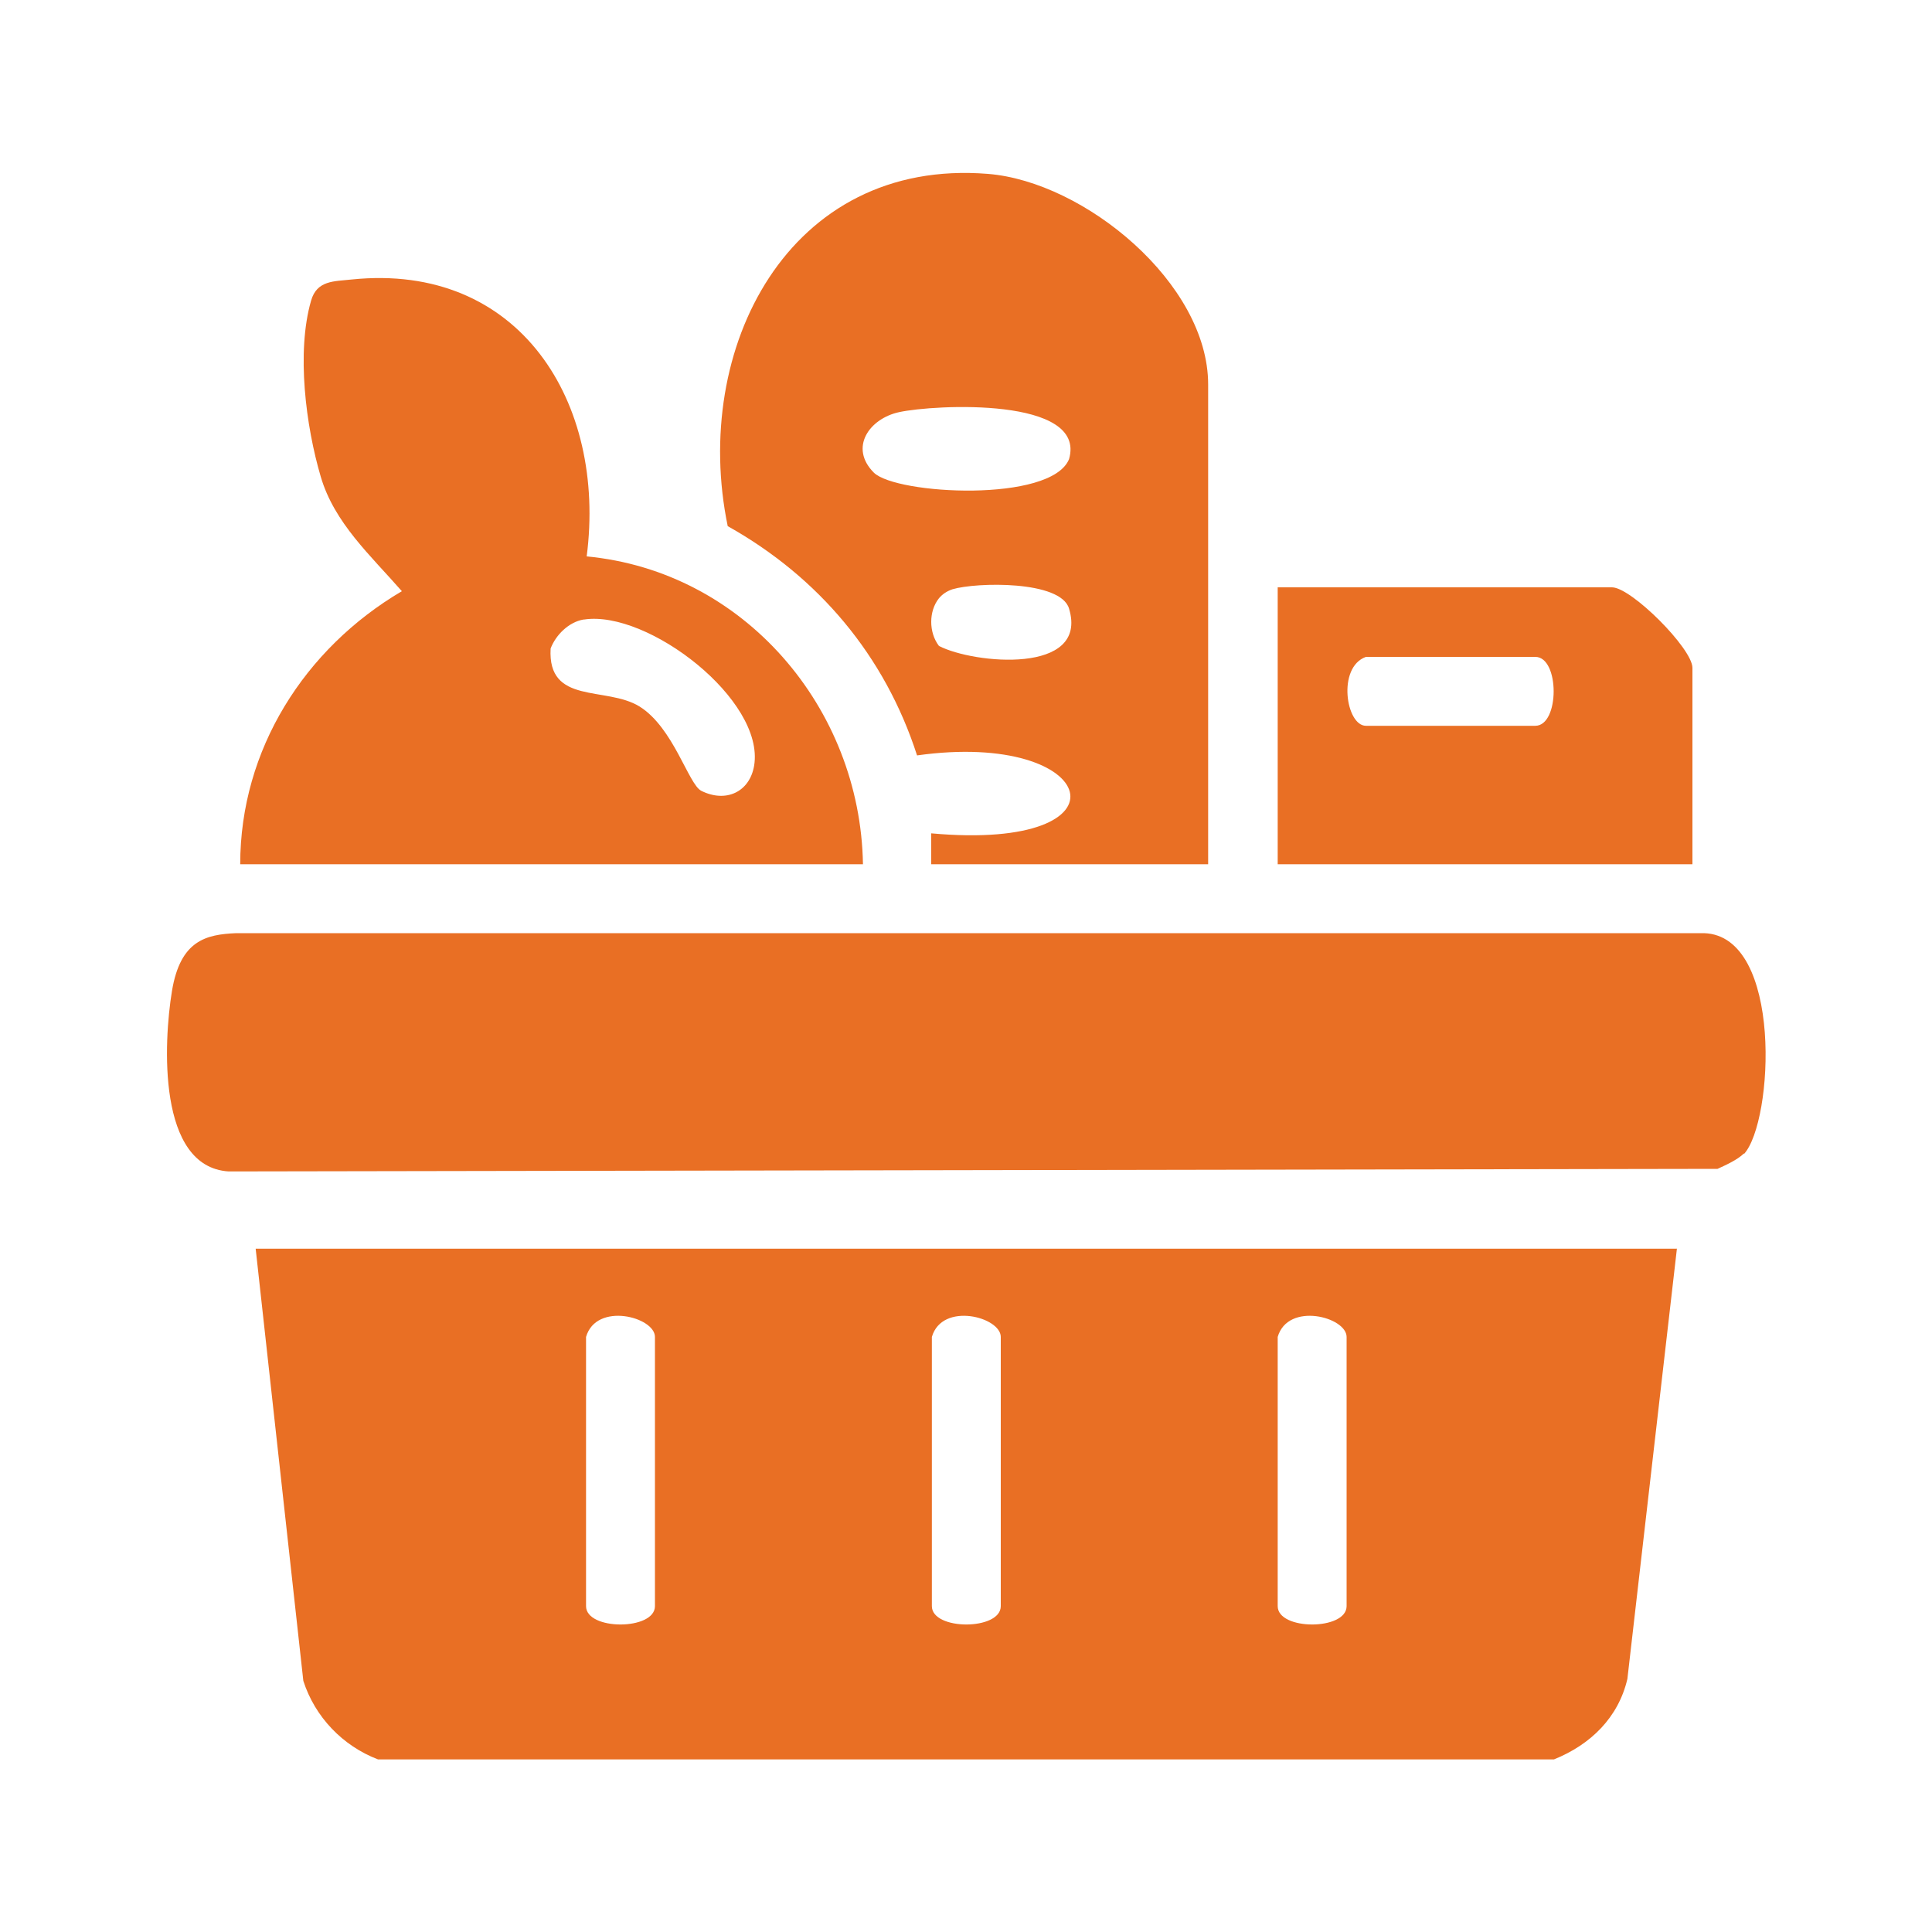 <?xml version="1.0" encoding="UTF-8"?>
<svg id="Layer_1" xmlns="http://www.w3.org/2000/svg" version="1.1" viewBox="0 0 300 300">
  <!-- Generator: Adobe Illustrator 29.4.0, SVG Export Plug-In . SVG Version: 2.1.0 Build 152)  -->
  <defs>
    <style>
      .st0 {
        fill: #e96f24;
      }
    </style>
  </defs>
  <path class="st0" d="M260.4,193.8l-7.7,66.9c-1.4,6-5.7,10.2-11.4,12.5H58.7c-5.5-2.1-9.8-6.6-11.6-12.2l-7.4-67.1h220.7ZM91,207.6v41.8c0,3.8,10.7,3.8,10.7,0v-41.8c0-3.1-9.1-5.5-10.7,0ZM144.7,207.6v41.8c0,3.8,10.7,3.8,10.7,0v-41.8c0-3.1-9.1-5.5-10.7,0ZM198.4,207.6v41.8c0,3.8,10.7,3.8,10.7,0v-41.8c0-3.1-9.1-5.5-10.7,0Z"/>
  <path class="st0" d="M270.8,179.1c-1,1-2.8,1.8-4.1,2.4l-231.2.4c-11.1-.7-10.1-20.1-8.8-28s5.3-8.8,10-9h227.9c12.3.4,10.8,29.3,6.2,34.3Z"/>
  <path class="st0" d="M262.8,134.2h-64.4v-43h51.9c3,0,12.5,9.5,12.5,12.5v30.4ZM212.1,102c-4.5,1.6-3.1,10.7,0,10.7h26.3c3.8,0,3.8-10.7,0-10.7h-26.3Z"/>
  <path class="st0" d="M187.6,134.2h-43v-4.8c31.9,2.9,26.2-16.1-2.2-12.1-5-15.5-15.3-27.7-29.4-35.6-5.7-27.5,9.4-57.2,40.4-54.7,15,1.2,34.2,17,34.2,32.7v74.6ZM139.6,64c-4.6,1-7.8,5.5-3.9,9.4,3.5,3.4,27.5,4.7,30.3-2.1,2.8-9.7-20.9-8.5-26.4-7.3ZM147.9,91.5c-.9.3-1.6.8-2.1,1.4-1.6,2-1.6,5.3,0,7.4,5.4,2.8,23.3,4.5,20.2-5.8-1.3-4.4-14.4-4.1-18.1-3Z"/>
  <path class="st0" d="M37.3,134.2c0-17.8,10-33.5,25.1-42.4-4.8-5.5-10.5-10.6-12.6-17.8-2.3-7.8-3.8-19.3-1.5-27.3.9-3.2,3.6-3,6.3-3.3,26.1-2.7,39.6,19.1,36.5,43,24.4,2.3,42.5,23.5,42.9,47.8H37.3ZM90.6,96.2c-2.3.4-4.3,2.4-5.1,4.5-.5,8.8,8.6,5.8,13.8,9,5.3,3.3,7.6,12.1,9.6,13.1,3.8,1.9,7.5.2,8.2-3.9,1.7-10.2-16.5-24.2-26.4-22.7Z"/>
</svg>